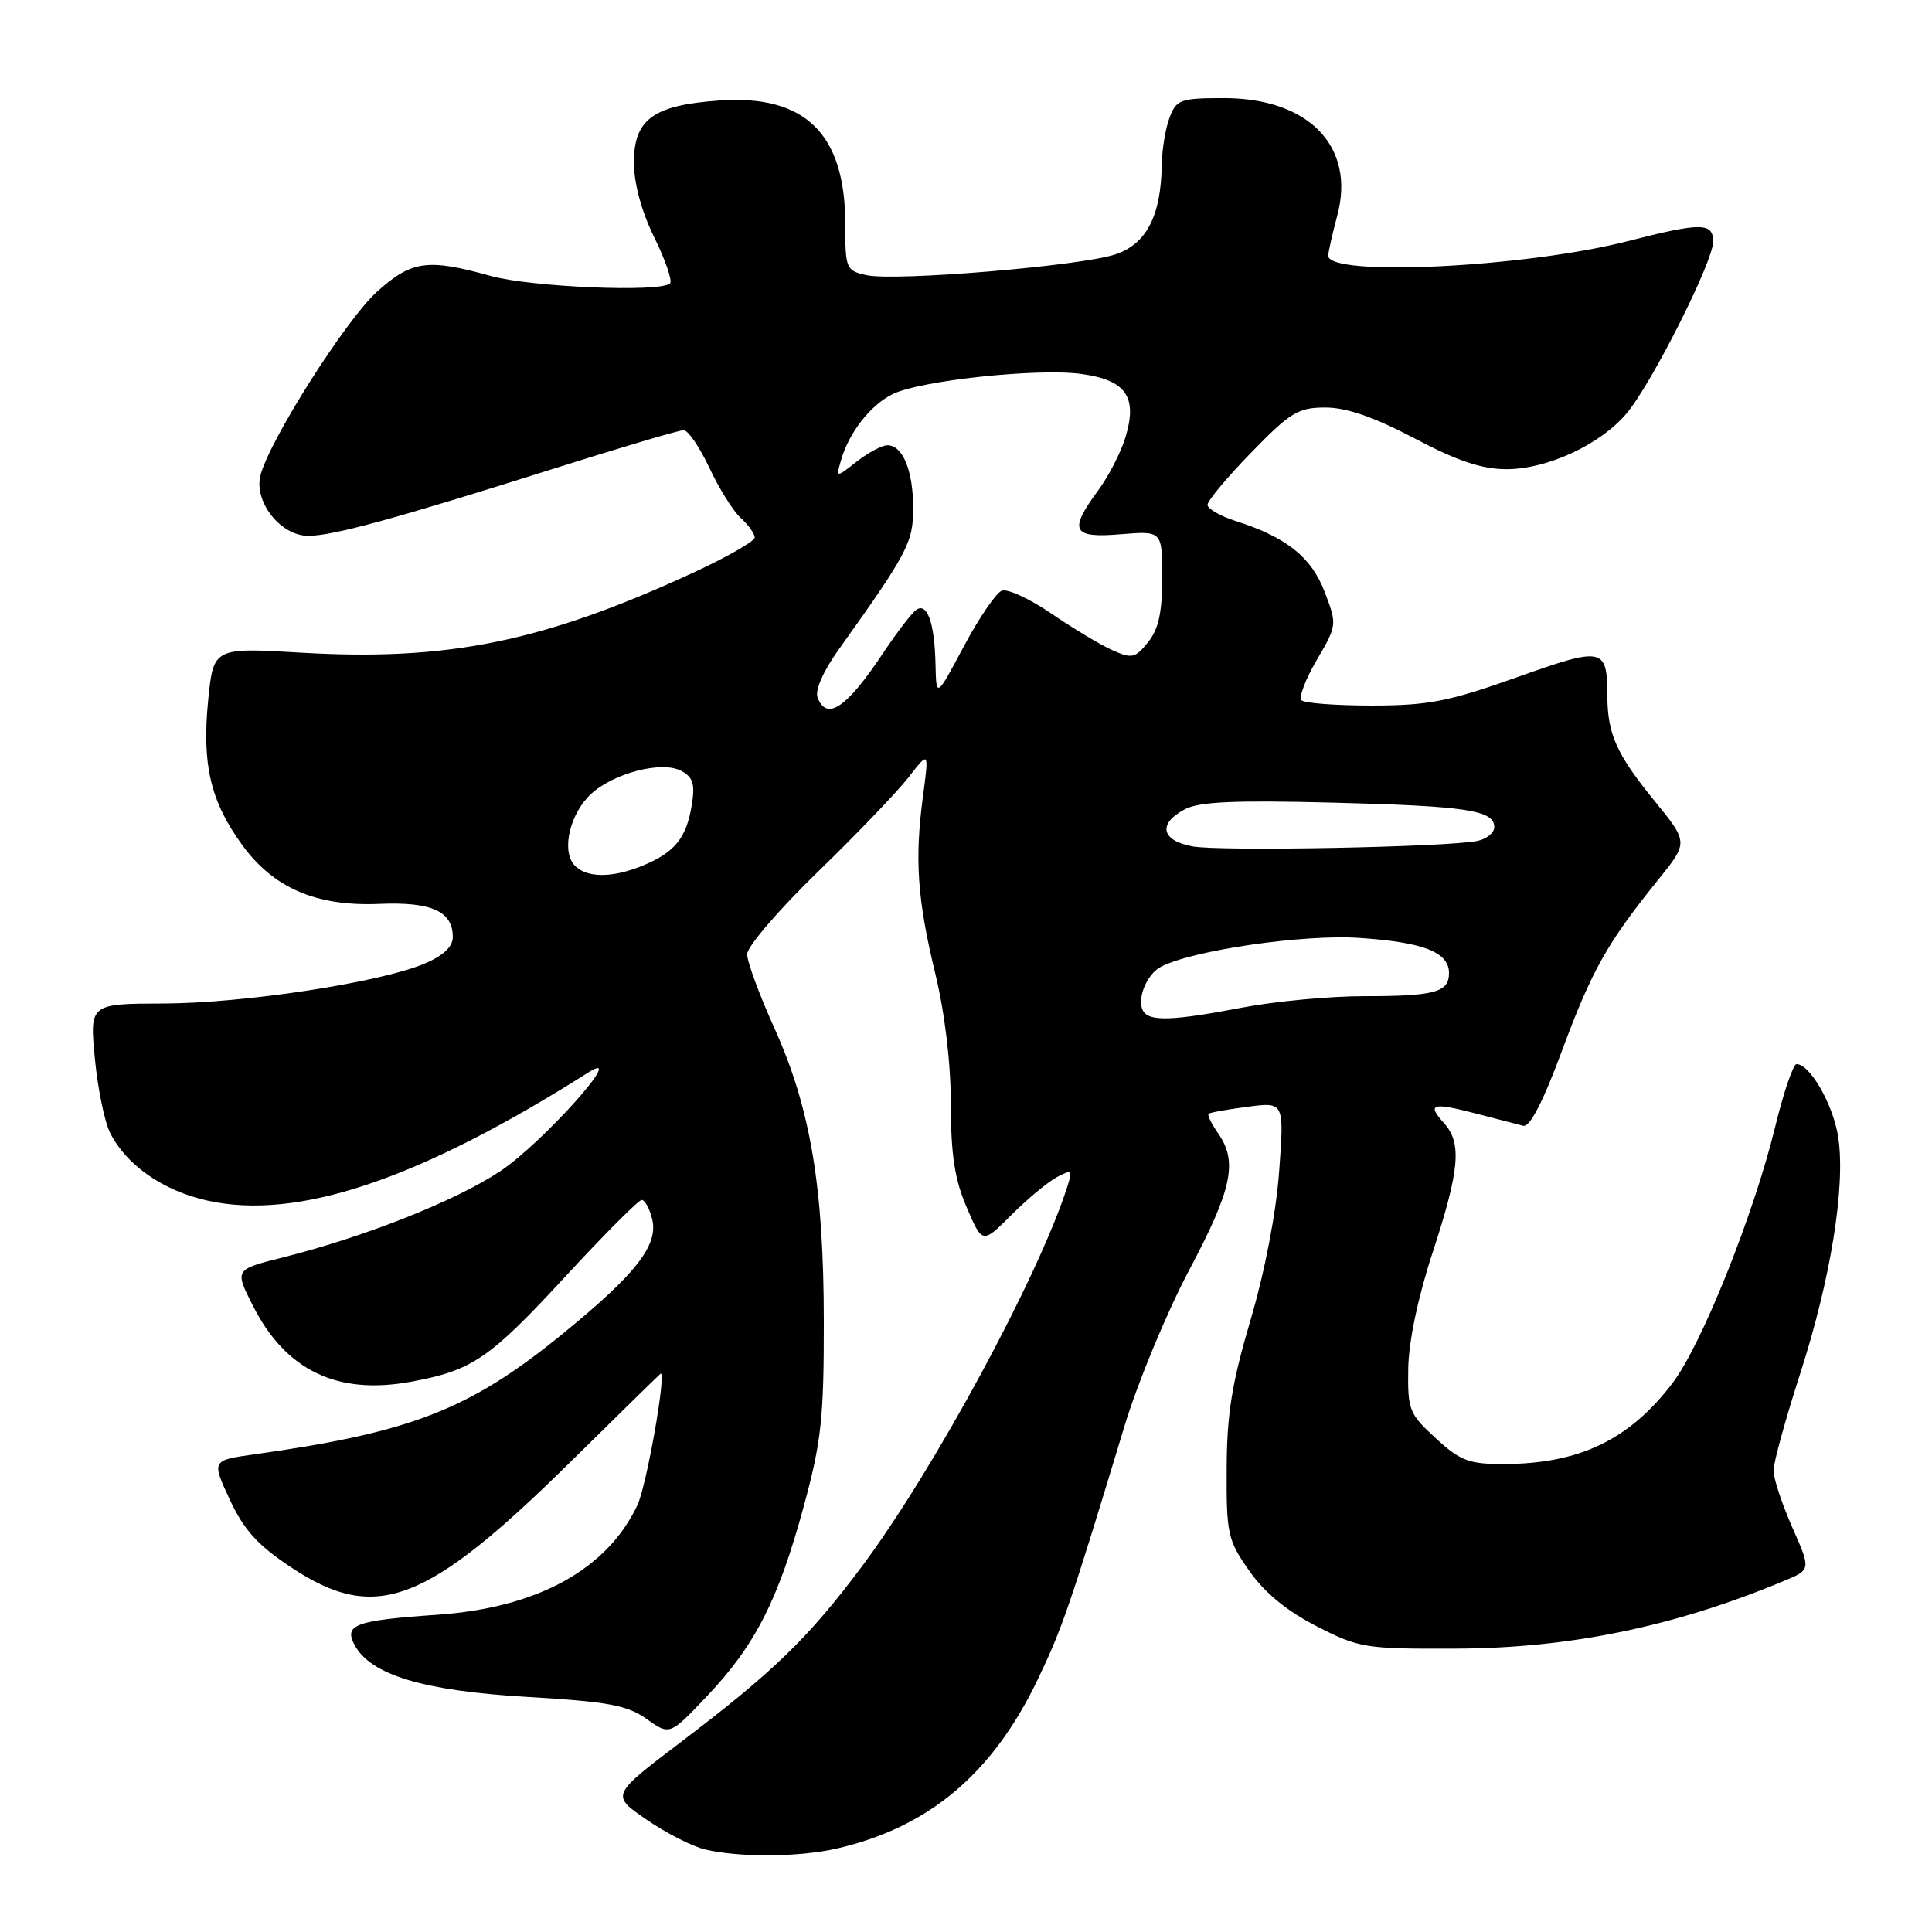 <?xml version="1.0" encoding="UTF-8" standalone="no"?>
<!DOCTYPE svg PUBLIC "-//W3C//DTD SVG 1.1//EN" "http://www.w3.org/Graphics/SVG/1.1/DTD/svg11.dtd" >
<svg xmlns="http://www.w3.org/2000/svg" xmlns:xlink="http://www.w3.org/1999/xlink" version="1.1" viewBox="0 0 256 256">
 <g >
 <path fill="currentColor"
d=" M 110.89 244.94 C 123.08 242.13 131.51 235.04 137.51 222.53 C 140.75 215.79 141.83 212.63 148.99 189.00 C 150.74 183.22 154.60 173.90 157.58 168.28 C 163.27 157.55 164.04 153.93 161.40 150.16 C 160.52 148.90 159.95 147.74 160.15 147.58 C 160.34 147.41 162.67 147.00 165.33 146.65 C 170.16 146.02 170.16 146.02 169.50 155.14 C 169.10 160.68 167.61 168.43 165.71 174.88 C 163.22 183.31 162.56 187.39 162.54 194.66 C 162.50 203.28 162.68 204.08 165.54 208.15 C 167.57 211.05 170.52 213.47 174.47 215.49 C 180.12 218.38 180.88 218.50 192.93 218.45 C 208.01 218.40 221.93 215.52 236.41 209.47 C 239.97 207.99 239.97 207.99 237.48 202.37 C 236.12 199.28 235.00 195.90 235.00 194.86 C 235.00 193.82 236.58 188.08 238.50 182.12 C 242.57 169.55 244.56 157.23 243.58 150.72 C 242.94 146.43 239.85 141.00 238.05 141.00 C 237.61 141.00 236.32 144.77 235.20 149.39 C 232.36 161.01 225.45 178.26 221.61 183.28 C 215.88 190.80 209.23 193.98 199.24 193.99 C 194.63 194.00 193.50 193.57 190.24 190.57 C 186.71 187.34 186.51 186.83 186.60 181.32 C 186.66 177.73 187.90 171.83 189.85 165.90 C 193.41 155.03 193.73 151.46 191.34 148.82 C 189.03 146.27 189.75 146.04 195.50 147.53 C 198.25 148.25 201.10 148.98 201.83 149.17 C 202.71 149.39 204.46 146.01 206.98 139.20 C 210.94 128.53 212.96 124.95 219.73 116.56 C 223.71 111.62 223.71 111.62 219.28 106.18 C 214.18 99.91 213.01 97.31 212.98 92.18 C 212.96 85.76 212.45 85.66 200.95 89.76 C 191.97 92.95 189.28 93.48 181.83 93.49 C 177.06 93.49 172.85 93.18 172.46 92.79 C 172.07 92.41 172.98 90.00 174.48 87.45 C 177.17 82.85 177.18 82.77 175.53 78.44 C 173.77 73.82 170.47 71.19 163.75 69.04 C 161.69 68.38 160.00 67.41 160.00 66.89 C 160.00 66.36 162.61 63.24 165.80 59.96 C 170.99 54.62 172.02 54.00 175.63 54.00 C 178.42 54.00 182.06 55.26 187.42 58.08 C 193.10 61.08 196.35 62.17 199.60 62.17 C 205.04 62.17 212.06 58.91 215.55 54.76 C 218.87 50.81 227.00 34.67 227.00 32.02 C 227.00 29.47 225.43 29.46 215.66 31.96 C 202.04 35.44 176.00 36.70 176.00 33.88 C 176.00 33.41 176.54 31.01 177.20 28.54 C 179.63 19.44 173.44 13.01 162.23 13.00 C 156.41 13.00 155.88 13.19 154.98 15.57 C 154.44 16.98 153.97 19.79 153.94 21.82 C 153.84 28.64 151.90 32.36 147.75 33.72 C 143.05 35.26 118.61 37.29 114.82 36.46 C 112.10 35.86 112.00 35.62 112.00 29.67 C 112.00 17.69 106.68 12.50 95.25 13.32 C 86.57 13.94 84.00 15.81 84.00 21.50 C 84.00 24.31 84.99 27.98 86.69 31.45 C 88.18 34.47 89.12 37.22 88.78 37.55 C 87.56 38.77 70.36 38.05 65.00 36.56 C 56.66 34.23 54.53 34.53 49.95 38.66 C 45.79 42.42 35.60 58.51 34.50 63.04 C 33.66 66.54 37.21 71.00 40.84 71.00 C 44.12 71.00 52.41 68.73 73.50 62.06 C 82.30 59.28 89.99 57.00 90.58 57.00 C 91.17 57.00 92.71 59.25 94.00 62.00 C 95.29 64.75 97.16 67.74 98.17 68.65 C 99.18 69.57 100.00 70.72 100.00 71.22 C 100.00 71.72 96.29 73.84 91.75 75.93 C 71.95 85.05 59.32 87.62 39.89 86.48 C 28.28 85.80 28.28 85.80 27.58 92.84 C 26.75 101.31 27.89 106.17 32.07 111.93 C 36.23 117.68 41.92 120.13 50.30 119.77 C 57.19 119.48 60.00 120.75 60.00 124.17 C 60.00 125.45 58.74 126.63 56.25 127.69 C 50.30 130.20 32.39 132.93 21.69 132.97 C 11.88 133.00 11.88 133.00 12.57 140.25 C 12.95 144.24 13.86 148.68 14.60 150.13 C 16.76 154.40 21.60 157.77 27.46 159.08 C 39.39 161.75 55.52 156.33 78.00 142.08 C 83.27 138.74 71.85 151.50 66.24 155.22 C 60.36 159.12 48.31 163.90 37.47 166.62 C 31.08 168.22 31.08 168.22 33.51 173.01 C 37.86 181.61 44.71 184.90 54.50 183.08 C 62.60 181.59 64.87 180.04 75.01 169.04 C 80.11 163.52 84.62 159.00 85.03 159.00 C 85.44 159.00 86.07 160.13 86.41 161.51 C 87.28 164.97 84.29 168.81 74.50 176.78 C 62.22 186.78 54.55 189.78 33.76 192.70 C 28.03 193.50 28.03 193.50 30.44 198.69 C 32.32 202.73 34.13 204.73 38.59 207.69 C 49.76 215.10 56.41 212.60 75.49 193.81 C 82.08 187.31 87.51 182.00 87.55 182.00 C 88.30 182.00 85.66 196.92 84.45 199.46 C 80.41 207.99 71.18 213.04 57.97 213.96 C 47.09 214.71 45.54 215.27 46.98 217.96 C 49.10 221.93 56.05 224.03 69.71 224.84 C 80.62 225.48 83.10 225.94 85.69 227.78 C 88.75 229.96 88.75 229.96 93.77 224.65 C 100.09 217.96 103.12 212.01 106.50 199.60 C 108.83 191.03 109.17 187.92 109.16 175.14 C 109.15 157.26 107.39 146.82 102.60 136.21 C 100.62 131.83 99.00 127.43 99.00 126.43 C 99.00 125.43 103.20 120.54 108.33 115.56 C 113.47 110.58 118.89 104.92 120.39 103.00 C 123.10 99.50 123.10 99.50 122.30 105.50 C 121.18 113.88 121.55 119.18 123.93 129.00 C 125.20 134.26 125.99 140.86 125.99 146.31 C 126.00 153.02 126.50 156.29 128.09 159.98 C 130.17 164.83 130.17 164.83 134.01 160.99 C 136.12 158.88 138.83 156.63 140.02 155.99 C 142.02 154.92 142.13 155.01 141.45 157.16 C 137.68 169.05 123.70 194.89 114.12 207.68 C 107.07 217.08 102.46 221.55 90.22 230.83 C 80.95 237.87 80.95 237.87 85.64 241.09 C 88.21 242.87 91.71 244.65 93.41 245.06 C 97.96 246.14 105.89 246.09 110.89 244.94 Z  M 151.49 133.99 C 150.57 132.49 151.90 129.12 153.82 128.11 C 157.94 125.93 172.73 123.77 180.12 124.28 C 188.64 124.85 192.00 126.17 192.00 128.93 C 192.00 131.49 190.12 132.00 180.67 132.00 C 176.18 132.00 168.97 132.68 164.66 133.50 C 155.47 135.26 152.35 135.38 151.49 133.99 Z  M 76.03 114.54 C 74.39 112.56 75.57 107.75 78.30 105.22 C 81.33 102.42 87.71 100.78 90.26 102.14 C 91.84 102.99 92.12 103.88 91.66 106.69 C 90.96 111.01 89.43 112.92 85.28 114.65 C 81.09 116.41 77.55 116.36 76.03 114.54 Z  M 158.00 112.15 C 153.85 111.38 153.39 109.14 157.00 107.23 C 158.89 106.23 163.62 106.02 176.50 106.35 C 194.35 106.80 198.00 107.36 198.00 109.60 C 198.00 110.35 196.99 111.17 195.75 111.43 C 191.77 112.25 161.62 112.83 158.00 112.15 Z  M 108.33 92.42 C 107.97 91.48 109.08 88.94 111.06 86.17 C 120.29 73.24 121.00 71.89 121.00 67.33 C 121.00 62.37 119.62 59.00 117.60 59.00 C 116.87 59.00 115.03 59.98 113.51 61.17 C 110.76 63.33 110.76 63.33 111.46 60.92 C 112.52 57.27 115.37 53.65 118.31 52.21 C 121.96 50.42 137.49 48.76 143.27 49.55 C 149.19 50.35 150.75 52.57 149.14 57.91 C 148.55 59.90 146.92 63.07 145.53 64.96 C 141.56 70.34 142.06 71.33 148.50 70.79 C 154.00 70.34 154.00 70.34 154.00 76.56 C 154.00 81.16 153.51 83.38 152.12 85.10 C 150.41 87.22 149.97 87.31 147.37 86.14 C 145.79 85.43 142.16 83.25 139.31 81.30 C 136.45 79.34 133.49 77.98 132.74 78.27 C 131.98 78.56 129.72 81.88 127.71 85.65 C 124.06 92.50 124.06 92.50 123.96 88.00 C 123.84 82.57 122.88 79.82 121.43 80.79 C 120.85 81.18 118.87 83.75 117.04 86.50 C 112.19 93.80 109.55 95.60 108.33 92.42 Z "/>
</g>
</svg>